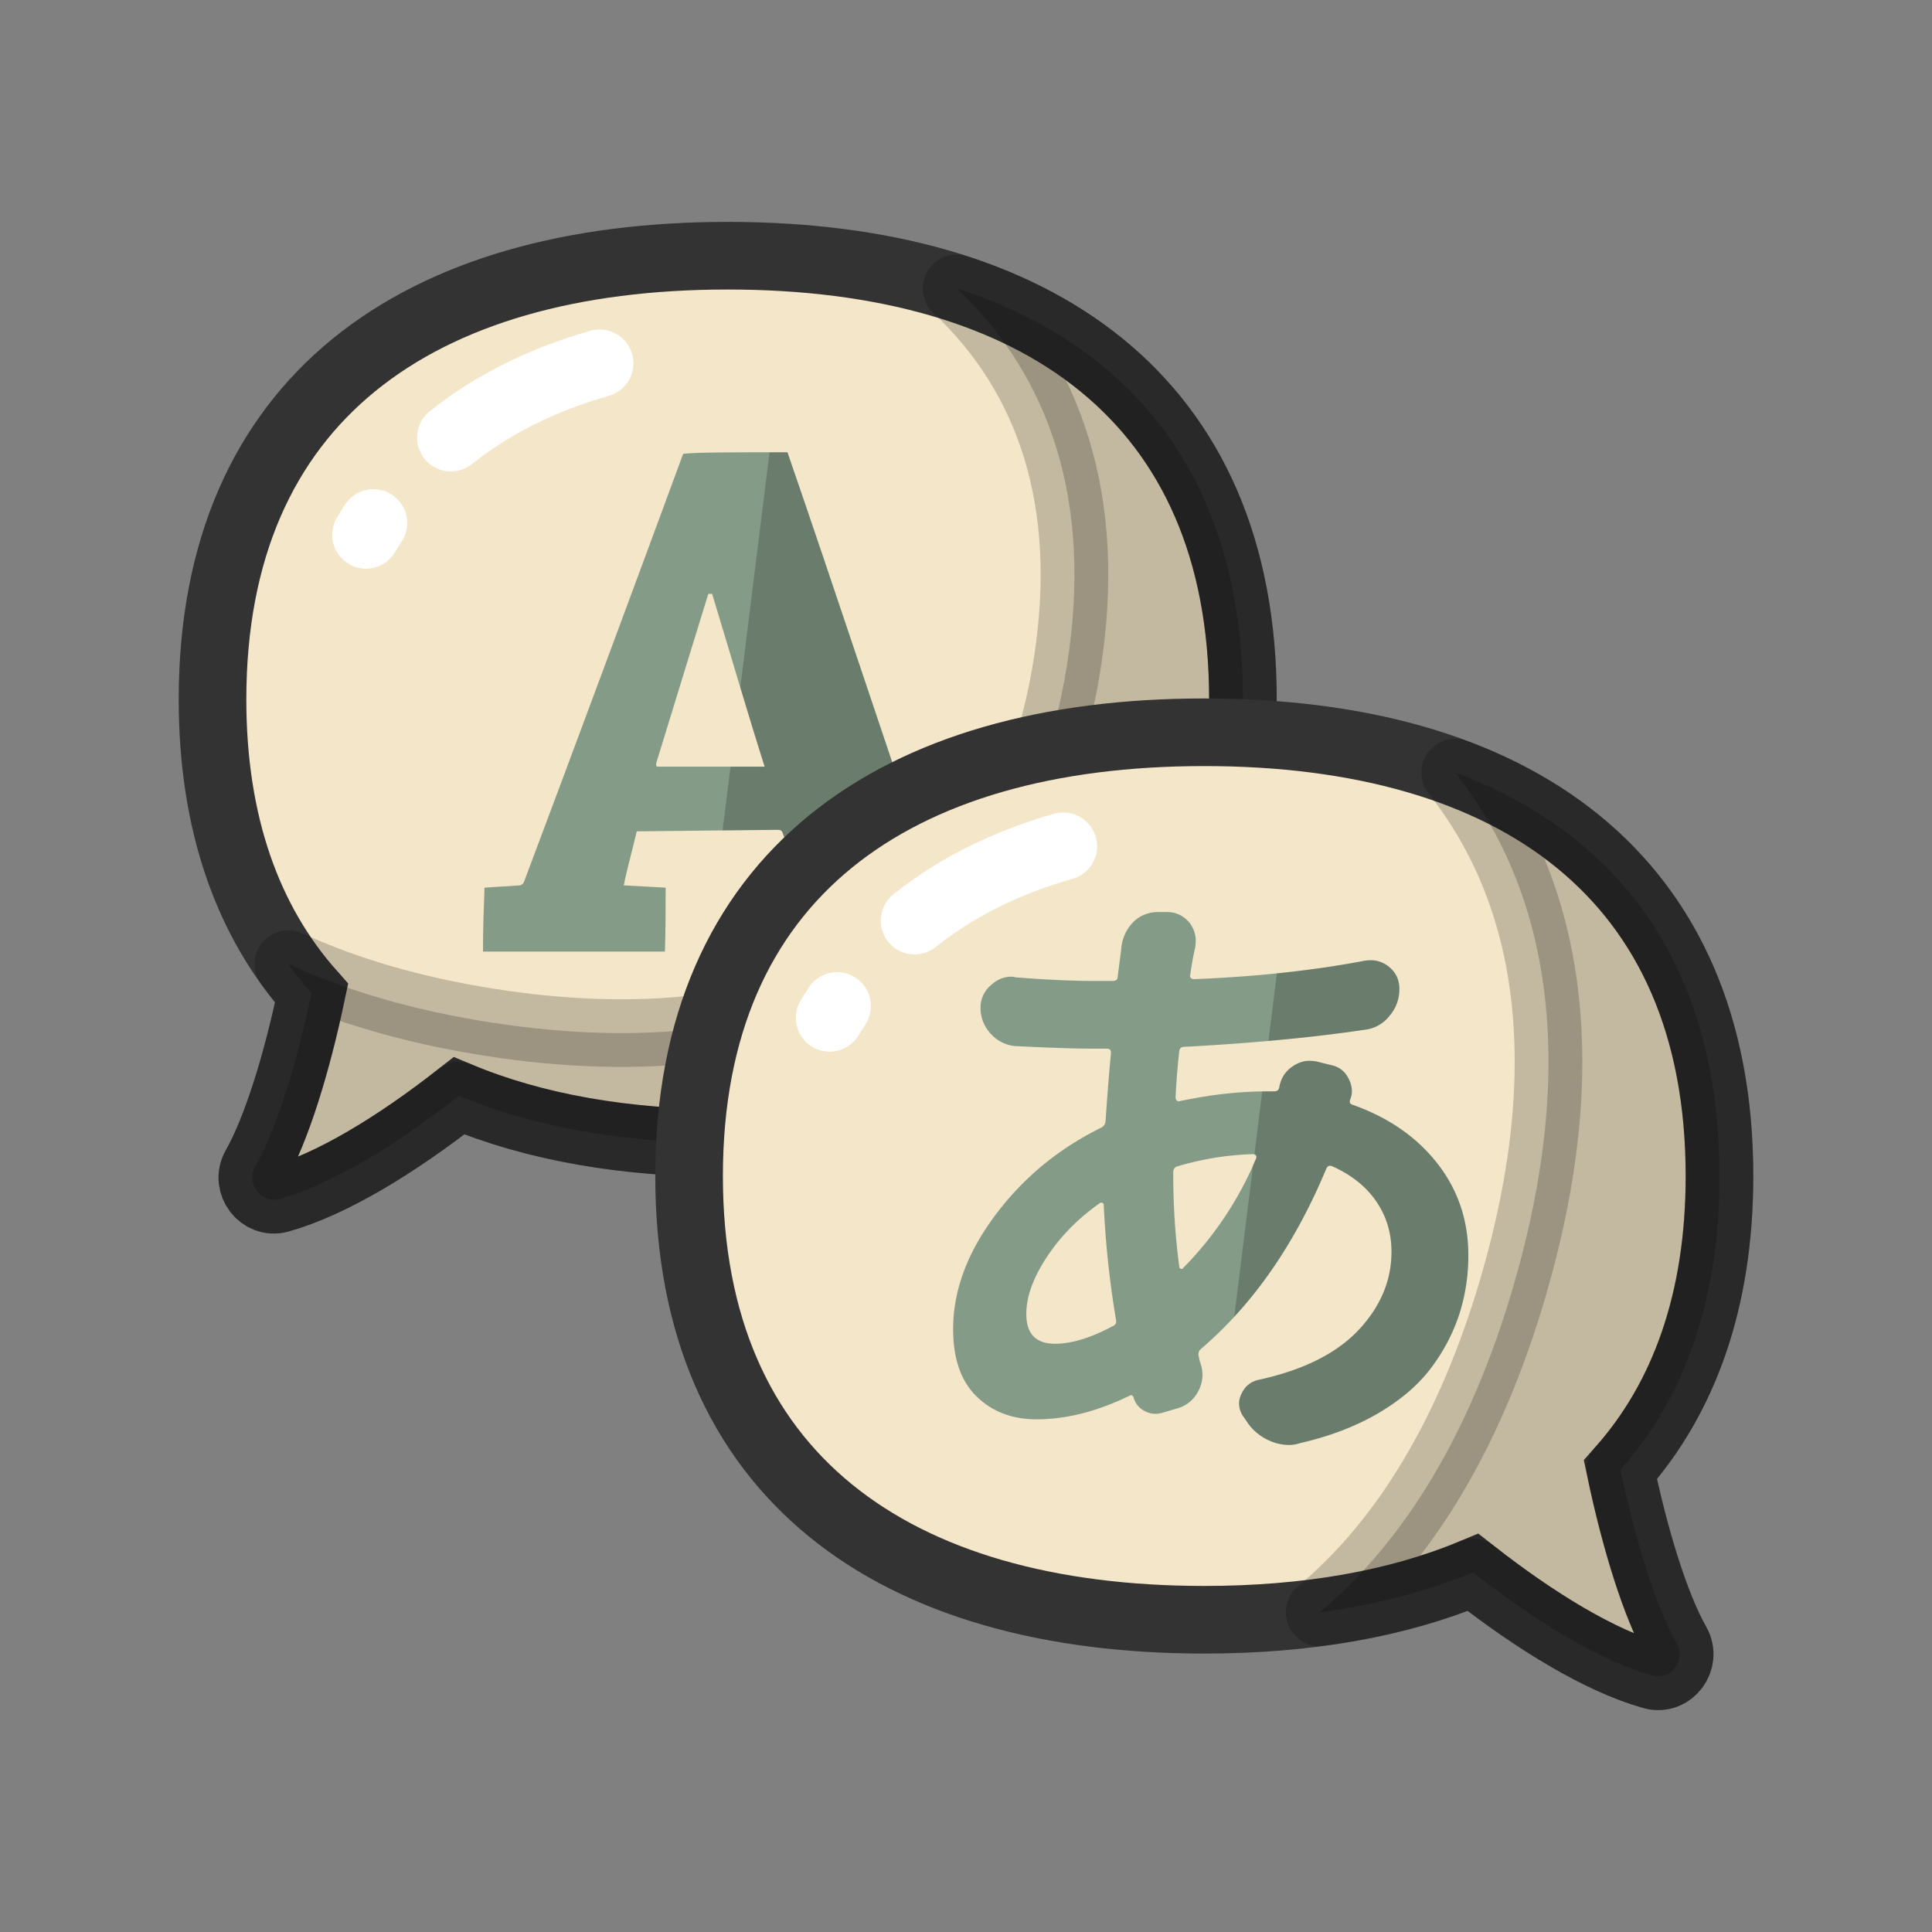 <?xml version="1.0"?><svg version="1.1" id="Layer_1" xmlns="http://www.w3.org/2000/svg" x="0" y="0" viewBox="0 0 100 100" xml:space="preserve"><rect x="0" y="0" width="100" height="100" fill="#808080" stroke="none"/><g><path d="M37.667 13.235C21.624 13.235 11 20.666 11 36.203c0 6.451 1.837 11.501 5.128 15.205-.77 3.656-1.815 7.041-2.921 8.995-.483.854.306 1.914 1.252 1.656l.03-.008c2.674-.755 6.002-2.772 9.27-5.332 3.924 1.639 8.619 2.452 13.907 2.452 16.043 0 26.667-7.431 26.667-22.968 0-15.537-10.624-22.968-26.666-22.968z" fill="#f4e6c8" stroke="#333" stroke-width="3.5" stroke-miterlimit="10"/><path d="M19.327 27.069c-.131.202-.259.407-.384.615" stroke="#fff" stroke-linecap="round" fill="#f4e6c8" stroke-width="3.5" stroke-miterlimit="10"/><path d="M31.036 18.805c-2.933.833-5.521 2.111-7.698 3.847" stroke="#fff" stroke-linecap="round" fill="#f4e6c8" stroke-width="3.5" stroke-miterlimit="10"/><path d="M49.512 14.923c4.846 4.567 7.044 11.052 5.725 19.439-2.413 15.349-14.063 21.04-29.911 18.548-3.886-.611-7.375-1.617-10.399-3.008.376.524.775 1.028 1.2 1.506-.77 3.656-1.815 7.041-2.921 8.995-.483.854.306 1.914 1.252 1.656l.03-.008c2.674-.755 6.002-2.772 9.27-5.332 3.924 1.639 8.619 2.452 13.907 2.452 16.043 0 26.667-7.431 26.667-22.968.001-11.284-5.606-18.288-14.82-21.28z" opacity=".2" stroke-linejoin="round" stroke="#000" stroke-width="3.5" stroke-miterlimit="10"/><g><path d="M26.891 45.828c.079 0 .197-.079.236-.197 2.403-6.382 5.87-15.72 8.234-22.142.709-.079 2.522-.079 5.398-.079 2.285 6.619 5.398 16.035 7.565 22.378l2.009.158c0 1.064 0 2.206-.039 3.309H39.223c0-1.103 0-2.246.039-3.349l1.93-.118c.079 0 .158-.079.118-.197-.197-.591-.551-1.852-.788-2.443-.039-.158-.118-.197-.276-.197l-7.289.079c-.197.867-.512 1.97-.67 2.797l2.167.118c0 1.064 0 2.206-.039 3.309h-9.416c0-1.103.039-2.246.079-3.309l1.813-.117zm9.771-15.089c-.906 2.915-1.851 6.028-2.679 8.707-.039.157-.039.236.079.236h5.516c-.827-2.6-1.773-5.831-2.718-8.943h-.198z" fill="#849b87"/></g><path d="M40.759 23.411h-.928l-1.512 12.18c.438 1.453.862 2.845 1.258 4.091h-1.766l-.41 3.301 2.845-.031c.157 0 .236.039.276.197.236.591.591 1.851.788 2.443.04.118-.039.197-.118.197l-1.93.118c-.039 1.103-.039 2.246-.039 3.349h11.071c.039-1.103.039-2.246.039-3.309l-2.009-.158c-2.167-6.343-5.279-15.759-7.565-22.378z" opacity=".2"/></g><g><path d="M62.333 37.902C78.376 37.902 89 45.333 89 60.87c0 6.451-1.837 11.501-5.128 15.205.77 3.656 1.815 7.041 2.921 8.995.483.854-.306 1.914-1.252 1.656l-.03-.008c-2.674-.755-6.002-2.772-9.27-5.332-3.924 1.639-8.619 2.452-13.907 2.452-16.043 0-26.667-7.431-26.667-22.968 0-15.537 10.624-22.968 26.666-22.968z" fill="#f4e6c8" stroke="#333" stroke-width="3.5" stroke-miterlimit="10"/><path d="M83.872 76.075C87.163 72.37 89 67.321 89 60.87c0-10.81-5.147-17.692-13.68-20.881 4.956 6.27 6.34 15.17 3.017 26.569-2.247 7.705-5.702 13.272-10.032 16.894 2.9-.39 5.561-1.074 7.936-2.066 3.269 2.56 6.597 4.577 9.27 5.332l.03.008c.946.258 1.736-.802 1.252-1.656-1.106-1.954-2.15-5.339-2.921-8.995z" opacity=".2" stroke-linejoin="round" stroke="#000" stroke-width="3.5" stroke-miterlimit="10"/><path d="M66.217 56.266c.084-.463.316-.821.694-1.073.274-.189.558-.284.852-.284.126 0 .252.011.379.032l.757.189c.4.084.694.305.884.663.126.232.189.463.189.694 0 .147-.032.295-.095.442-.042.126 0 .21.126.252 1.851.652 3.314 1.662 4.387 3.03 1.073 1.368 1.61 2.956 1.61 4.765a9.824 9.824 0 0 1-.473 3.061 9.52 9.52 0 0 1-1.452 2.761c-.652.873-1.557 1.652-2.714 2.335s-2.514 1.204-4.071 1.562a1.79 1.79 0 0 1-.568.095 2.51 2.51 0 0 1-1.01-.221 2.665 2.665 0 0 1-1.231-1.073l-.158-.221a1.219 1.219 0 0 1-.189-.631c0-.168.042-.336.126-.505.189-.399.494-.642.915-.726 2.293-.505 4.008-1.362 5.144-2.572 1.136-1.21 1.704-2.561 1.704-4.055 0-.967-.263-1.835-.789-2.604-.526-.768-1.283-1.373-2.272-1.815-.147-.063-.252-.021-.316.126-1.641 3.934-3.808 7.048-6.501 9.341a.36.36 0 0 0-.095.379c.021.126.052.252.095.379.063.189.095.379.095.568 0 .295-.074.579-.221.852a1.734 1.734 0 0 1-1.073.884l-.757.221a1.156 1.156 0 0 1-.931-.079 1.09 1.09 0 0 1-.584-.71c-.042-.105-.106-.137-.189-.095-1.683.821-3.293 1.231-4.828 1.231-1.262 0-2.299-.394-3.108-1.183-.81-.789-1.215-1.951-1.215-3.487 0-1.977.721-3.934 2.162-5.87 1.441-1.936 3.266-3.45 5.475-4.544a.405.405 0 0 0 .252-.347c.105-1.536.2-2.714.284-3.535 0-.147-.074-.221-.221-.221h-.789c-.863 0-2.135-.042-3.819-.126a1.911 1.911 0 0 1-1.325-.568c-.4-.399-.6-.873-.6-1.42a1.5 1.5 0 0 1 .536-1.168c.316-.295.673-.442 1.073-.442.063 0 .126.011.189.032 1.599.126 2.956.189 4.071.189h.978c.168 0 .252-.074.252-.221l.189-1.483v-.032c.063-.526.273-.967.631-1.325a1.784 1.784 0 0 1 1.262-.505h.536c.463.021.841.221 1.136.6.189.274.284.568.284.884 0 .126-.011.252-.032.379-.084.337-.169.8-.252 1.389-.021.063-.011.116.032.158a.215.215 0 0 0 .158.063c3.219-.126 6.154-.442 8.804-.947a2.13 2.13 0 0 1 .347-.032c.337 0 .642.106.915.316.379.295.568.684.568 1.168 0 .526-.168.989-.505 1.389a1.89 1.89 0 0 1-1.294.726c-2.672.4-5.786.694-9.341.884-.147 0-.232.074-.252.221a36.042 36.042 0 0 0-.189 2.398c0 .063.021.116.063.158.042.042.095.053.158.032 1.578-.336 3.093-.505 4.544-.505h.347c.151-.002.235-.076.256-.223zM54.604 69.552c.863 0 1.862-.305 2.998-.915.147-.063.2-.179.158-.347a49.81 49.81 0 0 1-.631-5.933c0-.042-.021-.074-.063-.095a.134.134 0 0 0-.126 0c-1.136.8-2.057 1.736-2.761 2.809-.705 1.073-1.057 2.051-1.057 2.935-.002 1.031.493 1.546 1.482 1.546zm6.343-9.183c-.147.042-.221.147-.221.316 0 1.725.105 3.356.316 4.892 0 .042.026.074.079.095.052.021.089.011.11-.032a17.921 17.921 0 0 0 3.787-5.681c.021-.063.016-.115-.016-.158-.032-.042-.079-.063-.142-.063a15.196 15.196 0 0 0-3.913.631z" fill="#849b87"/><g opacity=".2"><path d="M70.004 57.181c-.126-.042-.168-.126-.126-.252.063-.147.095-.295.095-.442a1.44 1.44 0 0 0-.189-.694 1.242 1.242 0 0 0-.884-.663l-.757-.189a2.308 2.308 0 0 0-.379-.032c-.295 0-.579.095-.852.284-.378.252-.61.61-.694 1.073-.021.147-.106.221-.253.221h-.347c-.094 0-.191.007-.286.008l-.406 3.271c.026.01.06.011.077.034.032.042.036.095.016.158-.048.113-.108.218-.157.33l-.976 7.865c1.902-2.063 3.491-4.611 4.762-7.658.063-.147.168-.189.316-.126.989.442 1.746 1.047 2.272 1.815.526.768.789 1.636.789 2.604 0 1.494-.568 2.846-1.704 4.055-1.136 1.21-2.851 2.067-5.144 2.572-.421.084-.726.326-.915.726a1.125 1.125 0 0 0-.126.505c0 .21.063.421.189.631l.158.221c.295.484.705.841 1.231 1.073.336.147.673.221 1.01.221.189 0 .379-.032.568-.095 1.557-.358 2.914-.879 4.071-1.562 1.157-.683 2.062-1.462 2.714-2.335a9.57 9.57 0 0 0 1.452-2.761c.313-.969.471-1.99.471-3.063 0-1.809-.536-3.398-1.609-4.765-1.074-1.367-2.536-2.377-4.387-3.03z"/><path d="M71.929 52.574a2.09 2.09 0 0 0 .505-1.389c0-.484-.189-.873-.568-1.168a1.467 1.467 0 0 0-.915-.316 2.13 2.13 0 0 0-.347.032 52.901 52.901 0 0 1-4.513.644l-.434 3.496a84.344 84.344 0 0 0 4.978-.574 1.884 1.884 0 0 0 1.294-.725z"/></g><path d="M43.327 52.069c-.131.202-.259.407-.384.615" stroke="#fff" stroke-linecap="round" fill="#f4e6c8" stroke-width="3.5" stroke-miterlimit="10"/><path d="M55.036 43.805c-2.933.833-5.521 2.111-7.698 3.847" stroke="#fff" stroke-linecap="round" fill="#f4e6c8" stroke-width="3.5" stroke-miterlimit="10"/></g></svg>